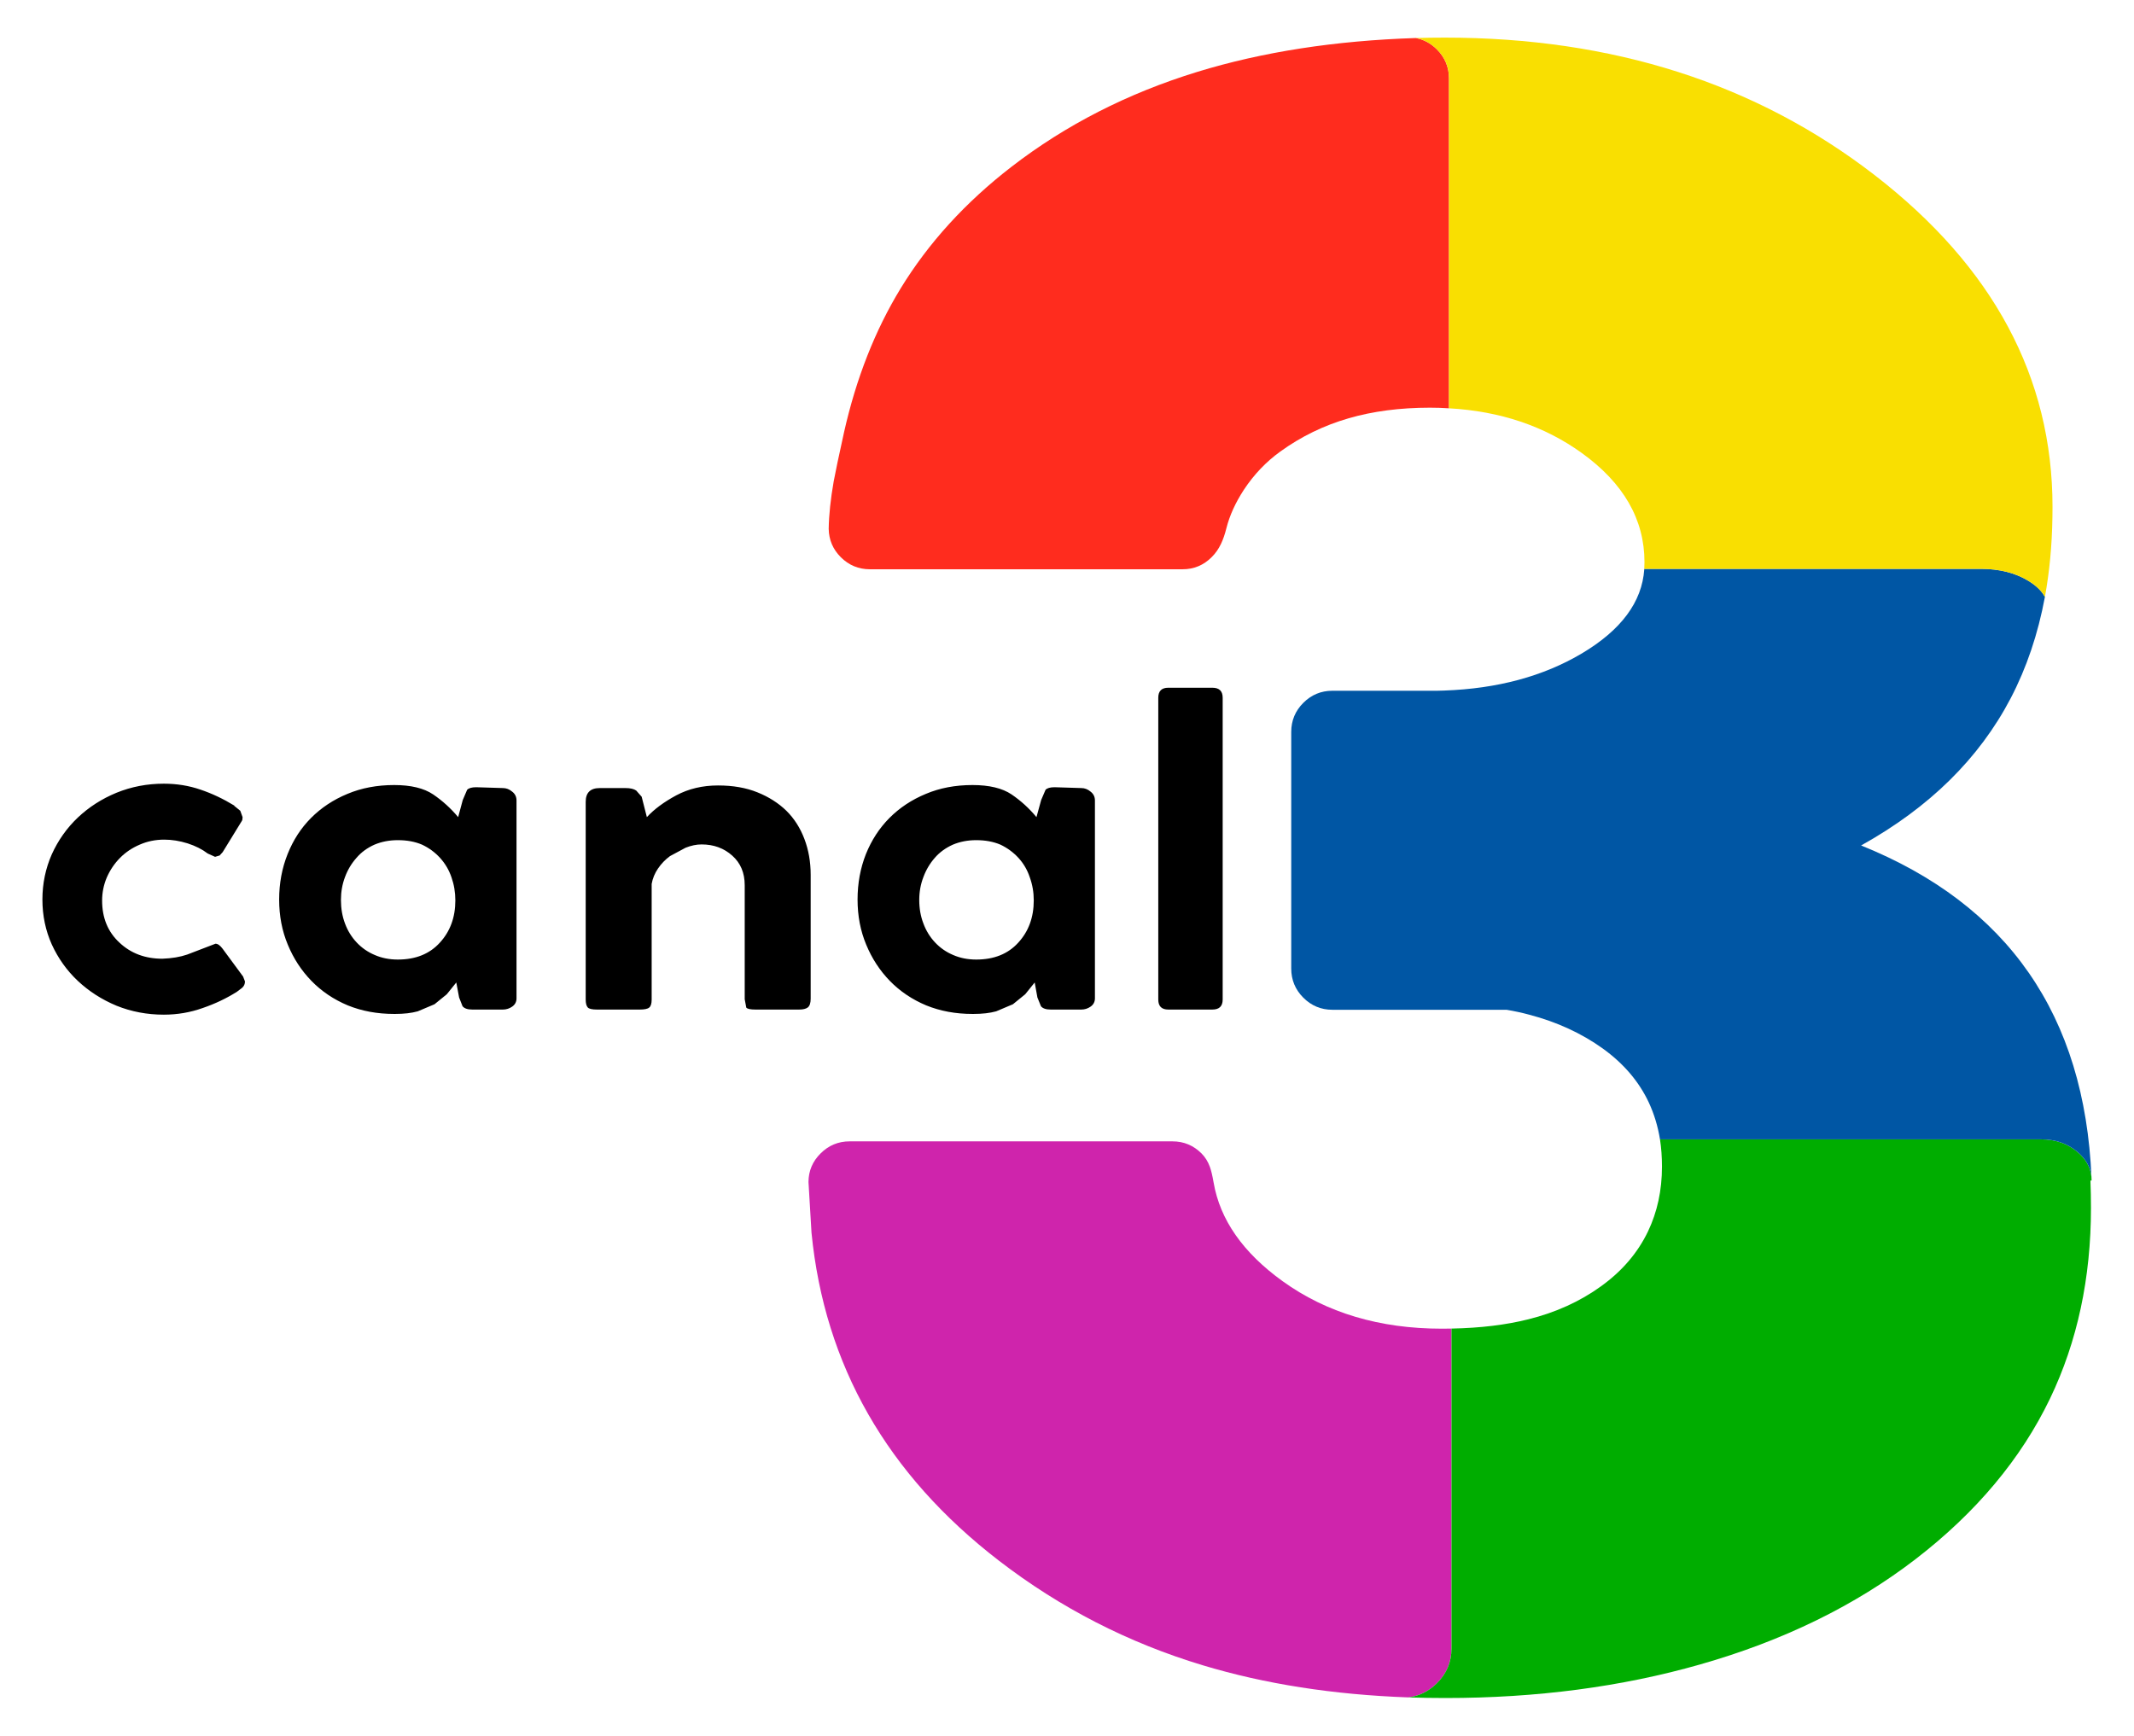 <svg xmlns="http://www.w3.org/2000/svg" xmlns:xlink="http://www.w3.org/1999/xlink" width="100%" height="100%" viewBox="0 0 1024 833">
<!-- Vectorization by Rodrigo Polo https://github.com/rodrigopolo/logotipos-politicos -->
<defs>
<g id="l1">
<path fill="#CF24AC" stroke="none" d="M 696.5 637.6 Q 694.2 637.65 691.85 637.65 647.1 637.65 615.45 614.85 586.95 594.3 582.35 567.5 581.5 562.55 580.55 559.95 579.15 556.15 576.55 553.55 570.75 547.75 562.6 547.75 L 407.7 547.75 Q 399.55 547.75 393.75 553.55 388 559.25 387.95 567.25 L 389.4 591.6 Q 398.8 686.95 479.35 749 523.55 783.05 577.2 799.2 621.8 812.65 675.7 814.6 683.6 813.65 689.45 807.85 696.5 800.9 696.5 791.15 L 696.5 637.6 Z"/>
<path fill="#00AD00" stroke="none" d="M 797.5 559.85 Q 797.5 576.9 790.8 590.95 783.4 606.4 768.25 617.3 753.1 628.25 733.35 633.15 717.25 637.2 696.5 637.6 L 696.5 791.15 Q 696.5 800.9 689.45 807.85 683.6 813.65 675.7 814.6 684.5 814.9 693.65 814.9 759.3 814.9 815.75 798.8 875.65 781.75 919.25 748.2 962.85 714.6 983.75 671.1 1003.35 630.2 1003.35 579.65 1003.35 573 1003.1 566.55 L 1003.65 566.55 Q 1003.6 565.8 1003.6 565.15 1003.05 557.85 996.6 552.6 989.55 546.8 979.6 546.8 L 796.55 546.8 Q 797.5 553 797.5 559.85 Z"/>
<path fill="#FF2C1E" stroke="none" d="M 695.3 37.65 Q 695.3 29.5 689.5 23.7 685.15 19.35 679.4 18.25 621.45 20.1 574.5 34.5 524.4 49.9 485.35 80.05 452.2 105.65 432.15 138.45 413.75 168.6 405 207.5 401.2 224.75 400.05 231 397.8 243.85 397.65 253.8 397.8 261.75 403.45 267.4 409.25 273.2 417.45 273.2 L 567.45 273.2 Q 575.6 273.2 581.4 267.4 584.1 264.75 585.9 261 587.4 257.85 588.5 253.45 590.8 244.35 596.9 235 604.15 224.05 614.35 216.7 629.3 205.9 647.1 200.75 664.65 195.65 686.15 195.65 690.8 195.65 695.3 195.95 L 695.3 37.65 Z"/>
<path fill="#0056A4" stroke="none" d="M 981.25 286.45 Q 978.95 282.2 973.4 278.8 963.9 273 950.55 273 L 789 273 Q 789 273.15 789 273.2 787.4 296.75 758.95 313.65 731.25 330.05 693.05 331.4 691.35 331.45 689.65 331.5 L 686.15 331.5 Q 685.55 331.5 685 331.5 L 639.35 331.5 Q 631.2 331.5 625.4 337.3 619.6 343.1 619.6 351.25 L 619.6 464.8 Q 619.6 473 625.4 478.8 631.2 484.6 639.35 484.6 L 722.9 484.6 Q 728.55 485.55 733.75 486.95 753.75 492.2 769.1 503.2 784.15 514.05 791.2 529.15 795 537.3 796.55 546.8 L 979.6 546.8 Q 989.55 546.8 996.6 552.6 1003.05 557.85 1003.6 565.15 998.75 448.35 893.05 405.75 942.15 378.45 964.8 335.15 976.3 313.15 981.25 286.45 Z"/>
<path fill="#F9DF01" stroke="none" d="M 973.4 278.8 Q 978.95 282.2 981.25 286.45 984.55 268.5 984.85 248.35 984.9 245.85 984.9 243.3 984.9 150 899.5 84 814.1 18.05 693.25 18.05 686.25 18.05 679.4 18.25 685.15 19.35 689.5 23.7 695.3 29.5 695.3 37.65 L 695.3 195.95 Q 732.05 198 758.95 217.35 789.1 239.05 789.1 269.75 789.1 271.4 789 273 L 950.55 273 Q 963.9 273 973.4 278.8 Z"/>
</g>
<g id="l0">
<path fill="#000000" stroke="none" d="M 189.15 376.75 Q 176.8 376.75 166.7 381 156.55 385.2 149.2 392.6 142 399.85 138 409.9 133.95 420.05 133.95 431.7 133.95 443.45 138.1 453.35 142.2 463.3 149.45 470.75 156.75 478.25 166.9 482.5 177 486.6 189.15 486.6 L 189.6 486.6 Q 195.95 486.6 200.45 485.35 L 208.5 481.95 214.4 477.15 218.95 471.5 220.3 478.7 221.95 482.9 Q 223.25 484.5 226.65 484.5 L 241.3 484.5 Q 243.75 484.5 245.75 483.1 247.85 481.65 247.85 479.1 L 247.85 384.15 Q 247.85 381.5 245.75 379.9 243.75 378.2 241.3 378.2 L 228.5 377.8 Q 225.3 377.8 224.15 379.05 L 222.05 383.95 219.85 392.15 Q 214.6 385.85 207.85 381.25 201.15 376.75 189.15 376.75 M 202.5 405.35 Q 207.5 407.7 211.15 411.7 214.85 415.75 216.65 421.05 218.5 426.3 218.5 432.1 218.5 444.3 211.05 452.4 203.7 460.5 190.9 460.5 184.8 460.5 179.8 458.3 174.8 456.2 171.1 452.25 167.45 448.35 165.55 443.2 163.6 438.05 163.6 431.9 163.6 426.05 165.55 420.9 167.45 415.75 171.05 411.7 174.45 407.7 179.7 405.35 184.8 403.2 190.9 403.2 197.5 403.2 202.5 405.35 M 78.6 376.1 Q 66.6 376.1 55.9 380.45 45.35 384.8 37.35 392.35 29.45 399.85 24.85 410 20.35 420.25 20.35 431.7 20.35 443.2 24.85 453.25 29.45 463.3 37.35 470.75 45.35 478.25 55.9 482.65 66.6 486.95 78.6 486.95 88.35 486.95 97.3 483.75 106.2 480.7 113.7 475.95 L 116.2 474.05 Q 117.55 472.85 117.55 471 L 116.65 468.65 106.85 455.35 Q 105.05 452.9 103.4 452.9 L 89.85 458.1 Q 84.75 459.85 77.9 460.1 65.55 460.1 57.35 452.4 49 444.7 49 432.2 49 426.4 51.25 421.1 53.6 415.75 57.6 411.7 61.55 407.7 67.05 405.35 72.5 402.95 78.8 402.95 84.3 402.95 90.05 404.75 95.75 406.6 99.65 409.6 L 103.2 411.2 105.4 410.55 106.85 408.95 115.75 394.45 Q 116.2 393.85 116.3 393.35 116.4 392.75 116.4 392.15 L 115.3 389.1 112.3 386.65 112.5 386.65 Q 104.4 381.7 96.2 378.95 87.95 376.1 78.6 376.1 M 560.6 330.05 Q 555.8 330.05 555.8 334.85 L 555.8 479.7 Q 555.8 484.5 560.6 484.5 L 581.75 484.5 Q 586.7 484.5 586.7 479.7 L 586.7 334.85 Q 586.7 330.05 581.75 330.05 L 560.6 330.05 M 444.25 381 Q 434.1 385.2 426.75 392.6 419.55 399.85 415.5 409.9 411.5 420.05 411.5 431.7 411.5 443.45 415.65 453.35 419.75 463.3 427 470.75 434.3 478.25 444.45 482.5 454.55 486.6 466.65 486.6 L 467.1 486.6 Q 473.5 486.6 478 485.35 L 486.05 481.95 491.95 477.15 496.5 471.5 497.8 478.7 499.5 482.9 Q 500.8 484.5 504.2 484.5 L 518.85 484.5 Q 521.3 484.5 523.3 483.1 525.4 481.65 525.4 479.1 L 525.4 384.15 Q 525.4 381.5 523.3 379.9 521.3 378.2 518.85 378.2 L 506.05 377.8 Q 502.85 377.8 501.7 379.05 L 499.6 383.95 497.35 392.15 Q 492.15 385.85 485.4 381.25 478.7 376.75 466.65 376.75 454.3 376.75 444.25 381 M 494.15 421.05 Q 496.05 426.3 496.05 432.1 496.05 444.3 488.6 452.4 481.25 460.5 468.45 460.5 462.35 460.5 457.35 458.3 452.35 456.2 448.65 452.25 445 448.35 443.1 443.2 441.1 438.05 441.1 431.9 441.1 426.05 443.1 420.9 445 415.75 448.55 411.7 452 407.7 457.25 405.35 462.35 403.2 468.45 403.2 475 403.2 480.05 405.35 485 407.7 488.7 411.7 492.4 415.75 494.15 421.05 M 344.55 376.95 Q 333.4 376.95 324.5 381.7 315.6 386.5 310.4 392.15 L 307.9 382.35 305.3 379.4 Q 303.6 378.2 300.15 378.2 L 287.8 378.2 Q 281.05 378.2 281.05 384.8 L 281.05 479.7 Q 281.05 482.4 282.05 483.5 283 484.5 286.45 484.5 L 306.95 484.5 Q 310.4 484.5 311.5 483.55 312.7 482.65 312.7 479.7 L 312.7 424.2 Q 313.4 420.25 315.75 416.8 318.15 413.3 321.5 410.85 L 328.95 406.85 Q 332.95 405.25 336.65 405.25 345.4 405.25 351.4 410.65 357.35 415.95 357.35 424.8 L 357.35 479.55 358.1 483.55 Q 358.85 484.5 362.55 484.5 L 383.45 484.5 Q 386.25 484.5 387.6 483.5 389 482.4 389 479.3 L 389 419.8 Q 389 410.55 386 402.65 383 394.7 377.35 389.1 371.65 383.55 363.45 380.25 355.3 376.95 344.55 376.95 Z"/>
</g>
</defs>
<g transform="matrix(1,0,0,1,0,0)">
<use xlink:href="#l1"/>
</g>
<g transform="matrix(1,0,0,1,0,0)">
<use xlink:href="#l0"/>
</g>
</svg>
